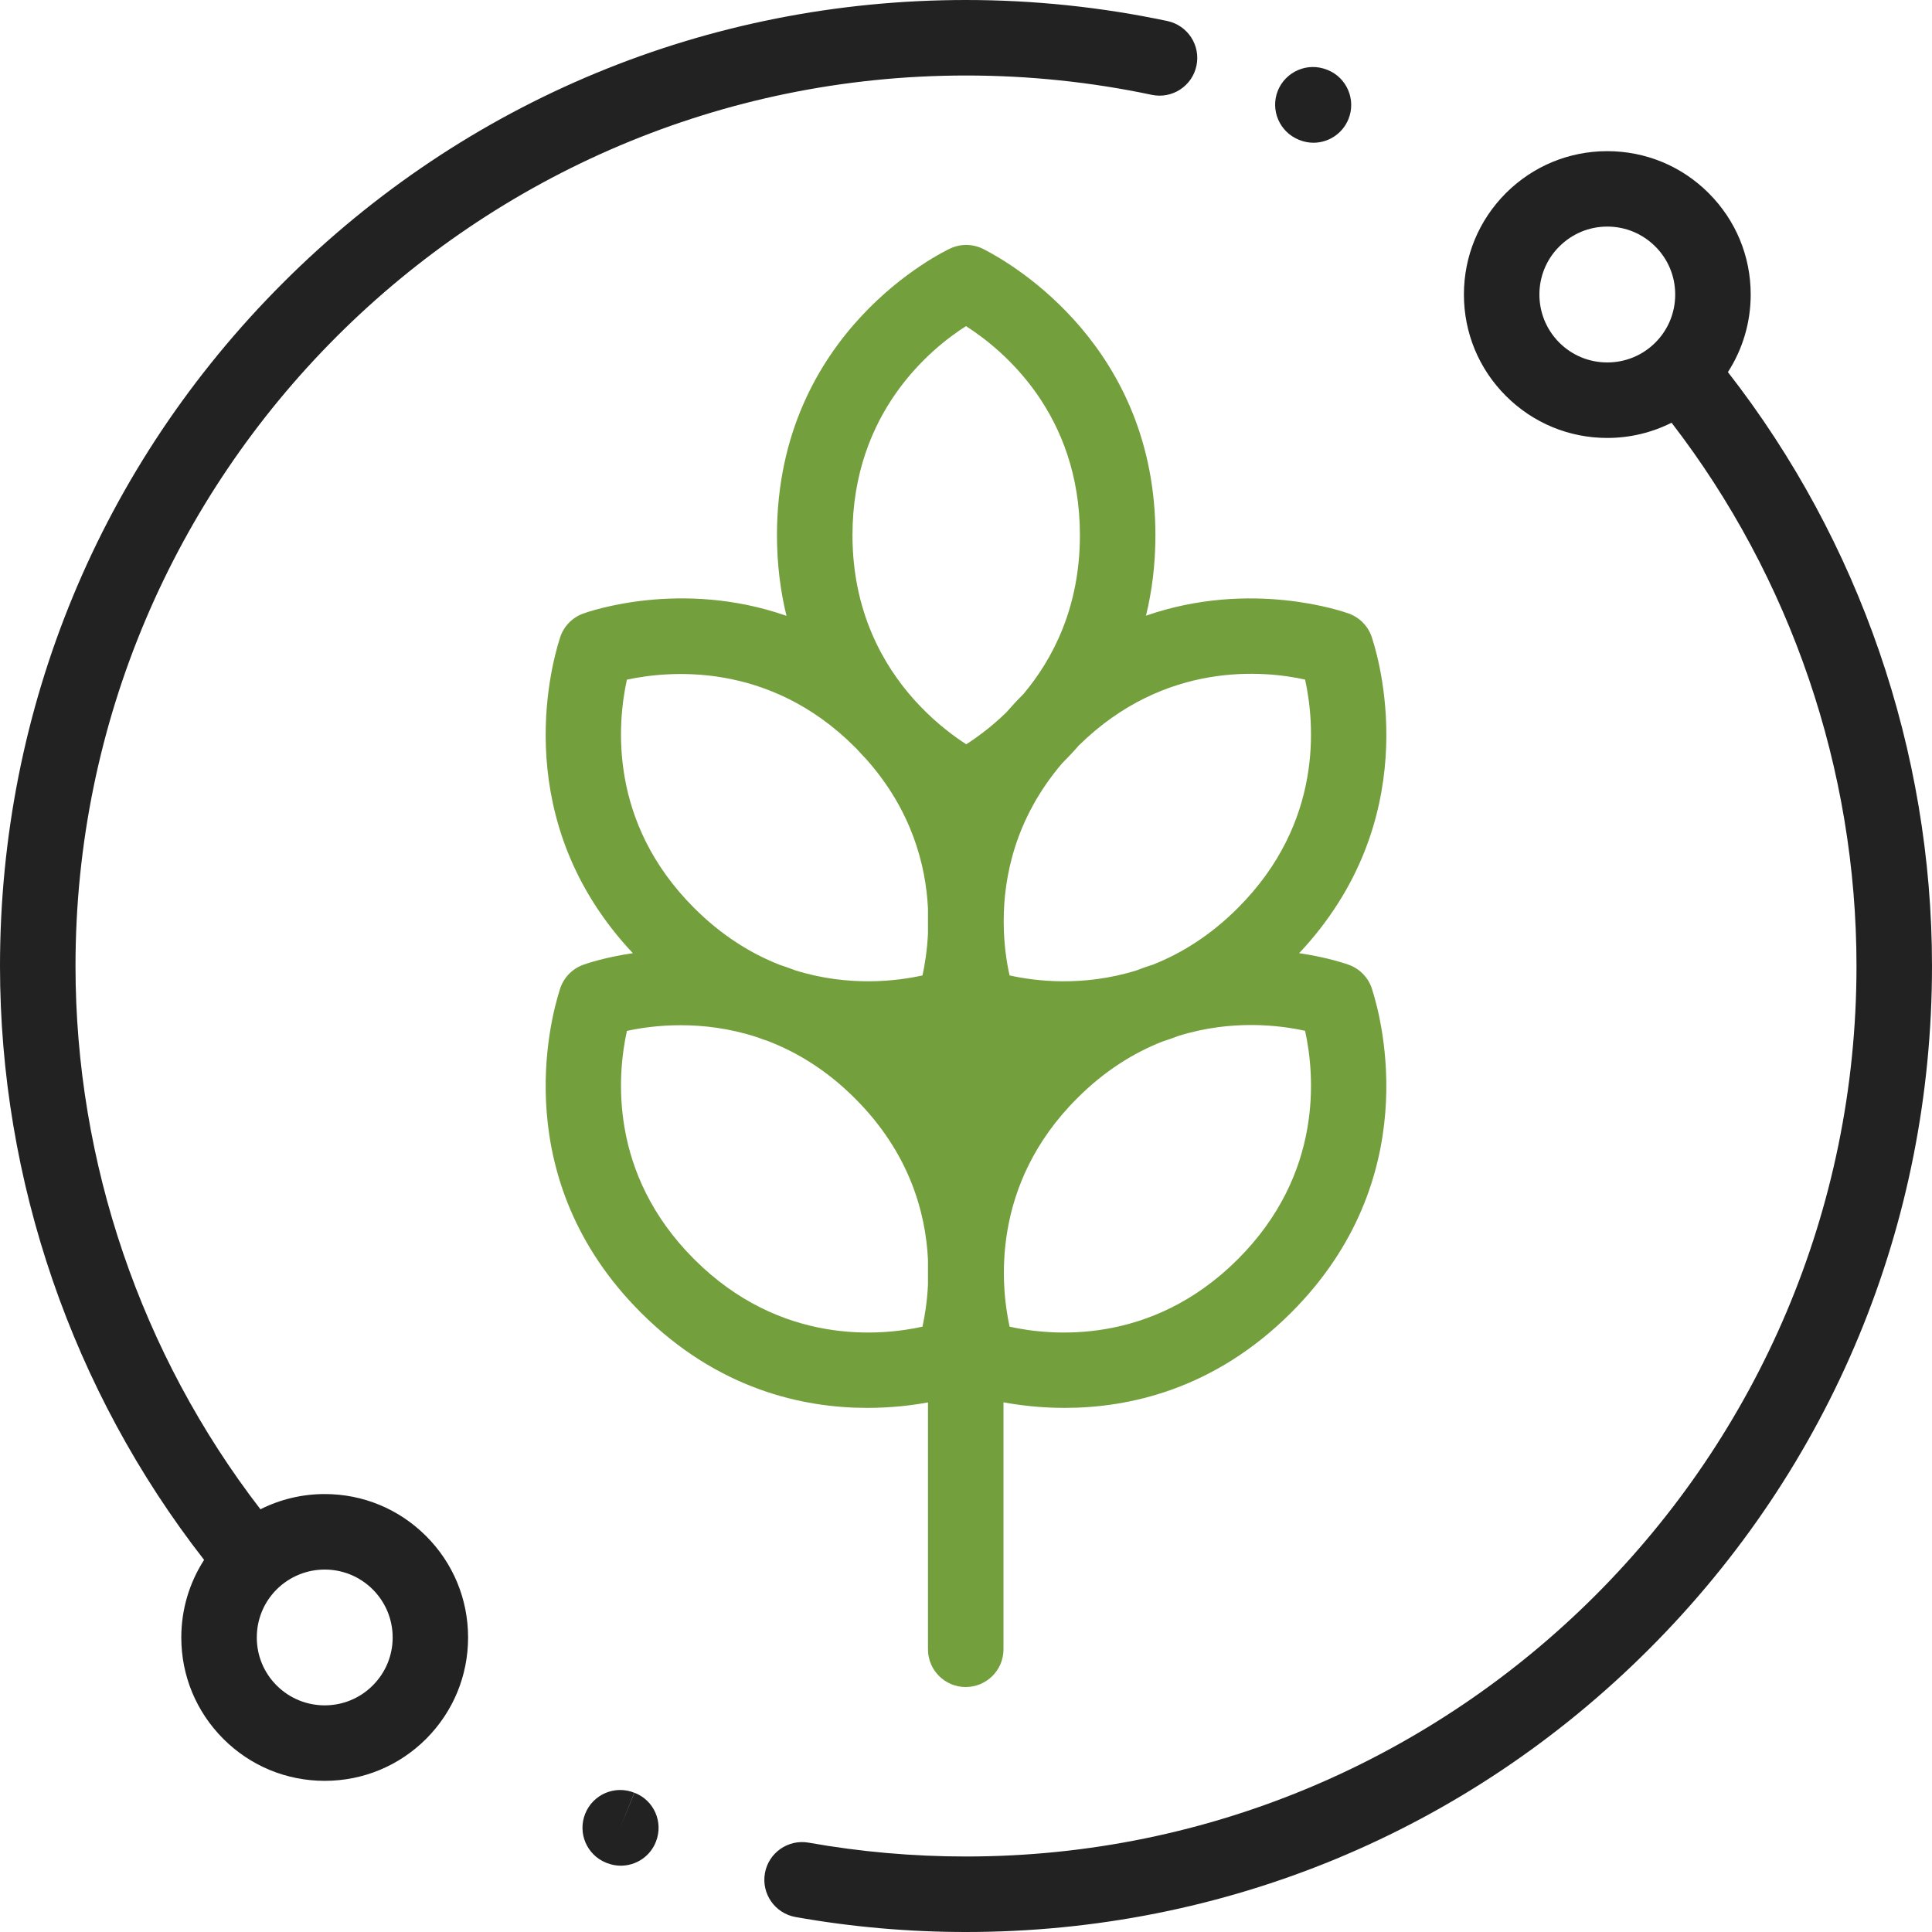 <svg width="25" height="25" viewBox="0 0 25 25" fill="none" xmlns="http://www.w3.org/2000/svg">
<g clip-path="url(#clip0)">
<path d="M17.756 12.806C17.713 12.659 17.602 12.539 17.455 12.485C17.425 12.474 17.184 12.389 16.811 12.334C18.408 10.635 17.881 8.649 17.756 8.261C17.713 8.114 17.602 7.994 17.455 7.94C17.386 7.915 16.191 7.494 14.829 7.967C14.906 7.652 14.951 7.305 14.951 6.925C14.951 4.49 13.107 3.419 12.737 3.229C12.602 3.156 12.439 3.149 12.297 3.215C12.205 3.258 10.054 4.287 10.054 6.925C10.054 7.306 10.1 7.654 10.177 7.969C8.812 7.492 7.614 7.915 7.545 7.94C7.398 7.994 7.287 8.114 7.244 8.261C7.12 8.649 6.592 10.635 8.189 12.334C7.816 12.389 7.575 12.474 7.545 12.485C7.398 12.539 7.287 12.659 7.244 12.806C7.117 13.202 6.57 15.263 8.292 16.984C9.288 17.981 10.394 18.218 11.222 18.218C11.529 18.218 11.797 18.186 12.008 18.147V21.342C12.008 21.612 12.227 21.83 12.496 21.83C12.766 21.83 12.985 21.612 12.985 21.342V18.146C13.197 18.185 13.468 18.218 13.778 18.218C14.606 18.218 15.712 17.981 16.709 16.984C18.43 15.262 17.883 13.202 17.756 12.806ZM12.008 16.625C11.997 16.847 11.966 17.033 11.937 17.167C11.415 17.283 10.109 17.421 8.982 16.294C7.872 15.184 7.989 13.9 8.112 13.34C8.44 13.268 9.08 13.189 9.789 13.419C9.836 13.436 9.882 13.453 9.929 13.468C10.304 13.611 10.694 13.843 11.063 14.213C11.768 14.916 11.978 15.691 12.008 16.299V16.625ZM12.008 12.081C11.997 12.302 11.966 12.488 11.937 12.622C11.613 12.694 10.989 12.774 10.293 12.557C10.222 12.53 10.152 12.505 10.082 12.482C9.718 12.338 9.341 12.108 8.982 11.749C7.872 10.64 7.989 9.355 8.112 8.795C8.633 8.682 9.943 8.547 11.063 9.668C11.071 9.675 11.077 9.682 11.084 9.689C11.127 9.737 11.17 9.783 11.213 9.828C11.797 10.487 11.98 11.192 12.008 11.755V12.081ZM12.503 9.631C12.35 9.532 12.13 9.371 11.906 9.137C11.883 9.112 11.86 9.087 11.836 9.062C11.428 8.609 11.031 7.913 11.031 6.925C11.031 5.333 12.049 4.507 12.5 4.22C12.983 4.529 13.974 5.354 13.974 6.925C13.974 7.858 13.624 8.527 13.244 8.98C13.165 9.059 13.091 9.139 13.021 9.219C12.826 9.409 12.639 9.544 12.503 9.631ZM12.988 11.922C12.987 11.349 13.136 10.59 13.743 9.878C13.815 9.806 13.887 9.73 13.959 9.647C15.079 8.545 16.37 8.679 16.888 8.794C17.011 9.354 17.128 10.639 16.018 11.749C15.66 12.108 15.283 12.338 14.92 12.482C14.849 12.504 14.777 12.53 14.706 12.557C14.01 12.774 13.386 12.694 13.064 12.622C13.027 12.46 12.989 12.221 12.988 11.935C12.988 11.931 12.988 11.926 12.988 11.922ZM16.018 16.294C14.891 17.421 13.585 17.283 13.064 17.167C12.951 16.648 12.814 15.335 13.937 14.213C14.296 13.853 14.673 13.623 15.038 13.479C15.107 13.457 15.177 13.432 15.248 13.405C15.942 13.188 16.565 13.267 16.888 13.339C17.011 13.899 17.128 15.184 16.018 16.294Z" fill="#739F3D"/>
<path d="M15.105 0.272C14.254 0.092 13.378 0 12.5 0C9.161 0 6.022 1.3 3.661 3.661C1.3 6.022 0 9.161 0 12.5C0 15.282 0.936 17.998 2.641 20.185C2.45 20.481 2.346 20.827 2.346 21.189C2.346 21.684 2.539 22.15 2.89 22.501C3.24 22.851 3.706 23.044 4.202 23.044C4.697 23.044 5.163 22.851 5.514 22.501C5.864 22.15 6.057 21.684 6.057 21.189C6.057 20.693 5.864 20.227 5.514 19.877C5.163 19.526 4.697 19.333 4.202 19.333C3.908 19.333 3.625 19.402 3.37 19.53C1.824 17.524 0.977 15.042 0.977 12.5C0.977 6.146 6.146 0.977 12.5 0.977C13.31 0.977 14.118 1.061 14.903 1.227C15.167 1.283 15.426 1.115 15.482 0.851C15.538 0.587 15.369 0.328 15.105 0.272ZM3.58 20.567C3.752 20.396 3.977 20.31 4.202 20.31C4.427 20.31 4.652 20.396 4.823 20.567C4.989 20.733 5.081 20.954 5.081 21.189C5.081 21.424 4.989 21.644 4.823 21.81C4.481 22.153 3.923 22.153 3.58 21.81C3.414 21.644 3.323 21.424 3.323 21.189C3.323 20.954 3.414 20.733 3.58 20.567Z" fill="#222222"/>
<path d="M22.359 4.815C22.55 4.519 22.654 4.173 22.654 3.811C22.654 3.315 22.461 2.85 22.11 2.499C21.76 2.149 21.294 1.956 20.798 1.956C20.303 1.956 19.837 2.149 19.486 2.499C19.136 2.85 18.943 3.315 18.943 3.811C18.943 4.307 19.136 4.773 19.486 5.123C19.837 5.474 20.303 5.667 20.798 5.667C21.092 5.667 21.375 5.598 21.63 5.47C23.176 7.476 24.023 9.958 24.023 12.5C24.023 18.854 18.854 24.023 12.5 24.023C11.816 24.023 11.132 23.963 10.464 23.844C10.199 23.797 9.945 23.974 9.898 24.239C9.851 24.505 10.028 24.758 10.293 24.806C11.017 24.935 11.759 25 12.5 25C15.839 25 18.978 23.7 21.339 21.339C23.7 18.978 25 15.839 25 12.5C25 9.718 24.064 7.002 22.359 4.815ZM21.42 4.433C21.254 4.599 21.033 4.69 20.798 4.69C20.564 4.69 20.343 4.599 20.177 4.433C19.834 4.09 19.834 3.532 20.177 3.19C20.343 3.024 20.564 2.932 20.798 2.932C21.033 2.932 21.254 3.024 21.42 3.19C21.586 3.356 21.677 3.576 21.677 3.811C21.677 4.046 21.586 4.267 21.42 4.433Z" fill="#222222"/>
<path d="M8.21 23.198L8.025 23.651L8.208 23.198C7.958 23.097 7.674 23.218 7.573 23.468C7.472 23.718 7.592 24.002 7.842 24.103L7.857 24.109C7.915 24.131 7.974 24.142 8.033 24.142C8.229 24.142 8.415 24.023 8.489 23.828C8.586 23.576 8.462 23.295 8.21 23.198Z" fill="#222222"/>
<path d="M17.179 0.905L17.17 0.902C16.92 0.802 16.636 0.924 16.535 1.174C16.435 1.424 16.557 1.708 16.808 1.809L16.813 1.811C16.873 1.835 16.935 1.847 16.996 1.847C17.189 1.847 17.372 1.731 17.449 1.541C17.55 1.291 17.429 1.006 17.179 0.905Z" fill="#222222"/>
</g>
<defs>
<clipPath id="clip0">
<rect width="25" height="25" fill="white"/>
</clipPath>
</defs>
</svg>
